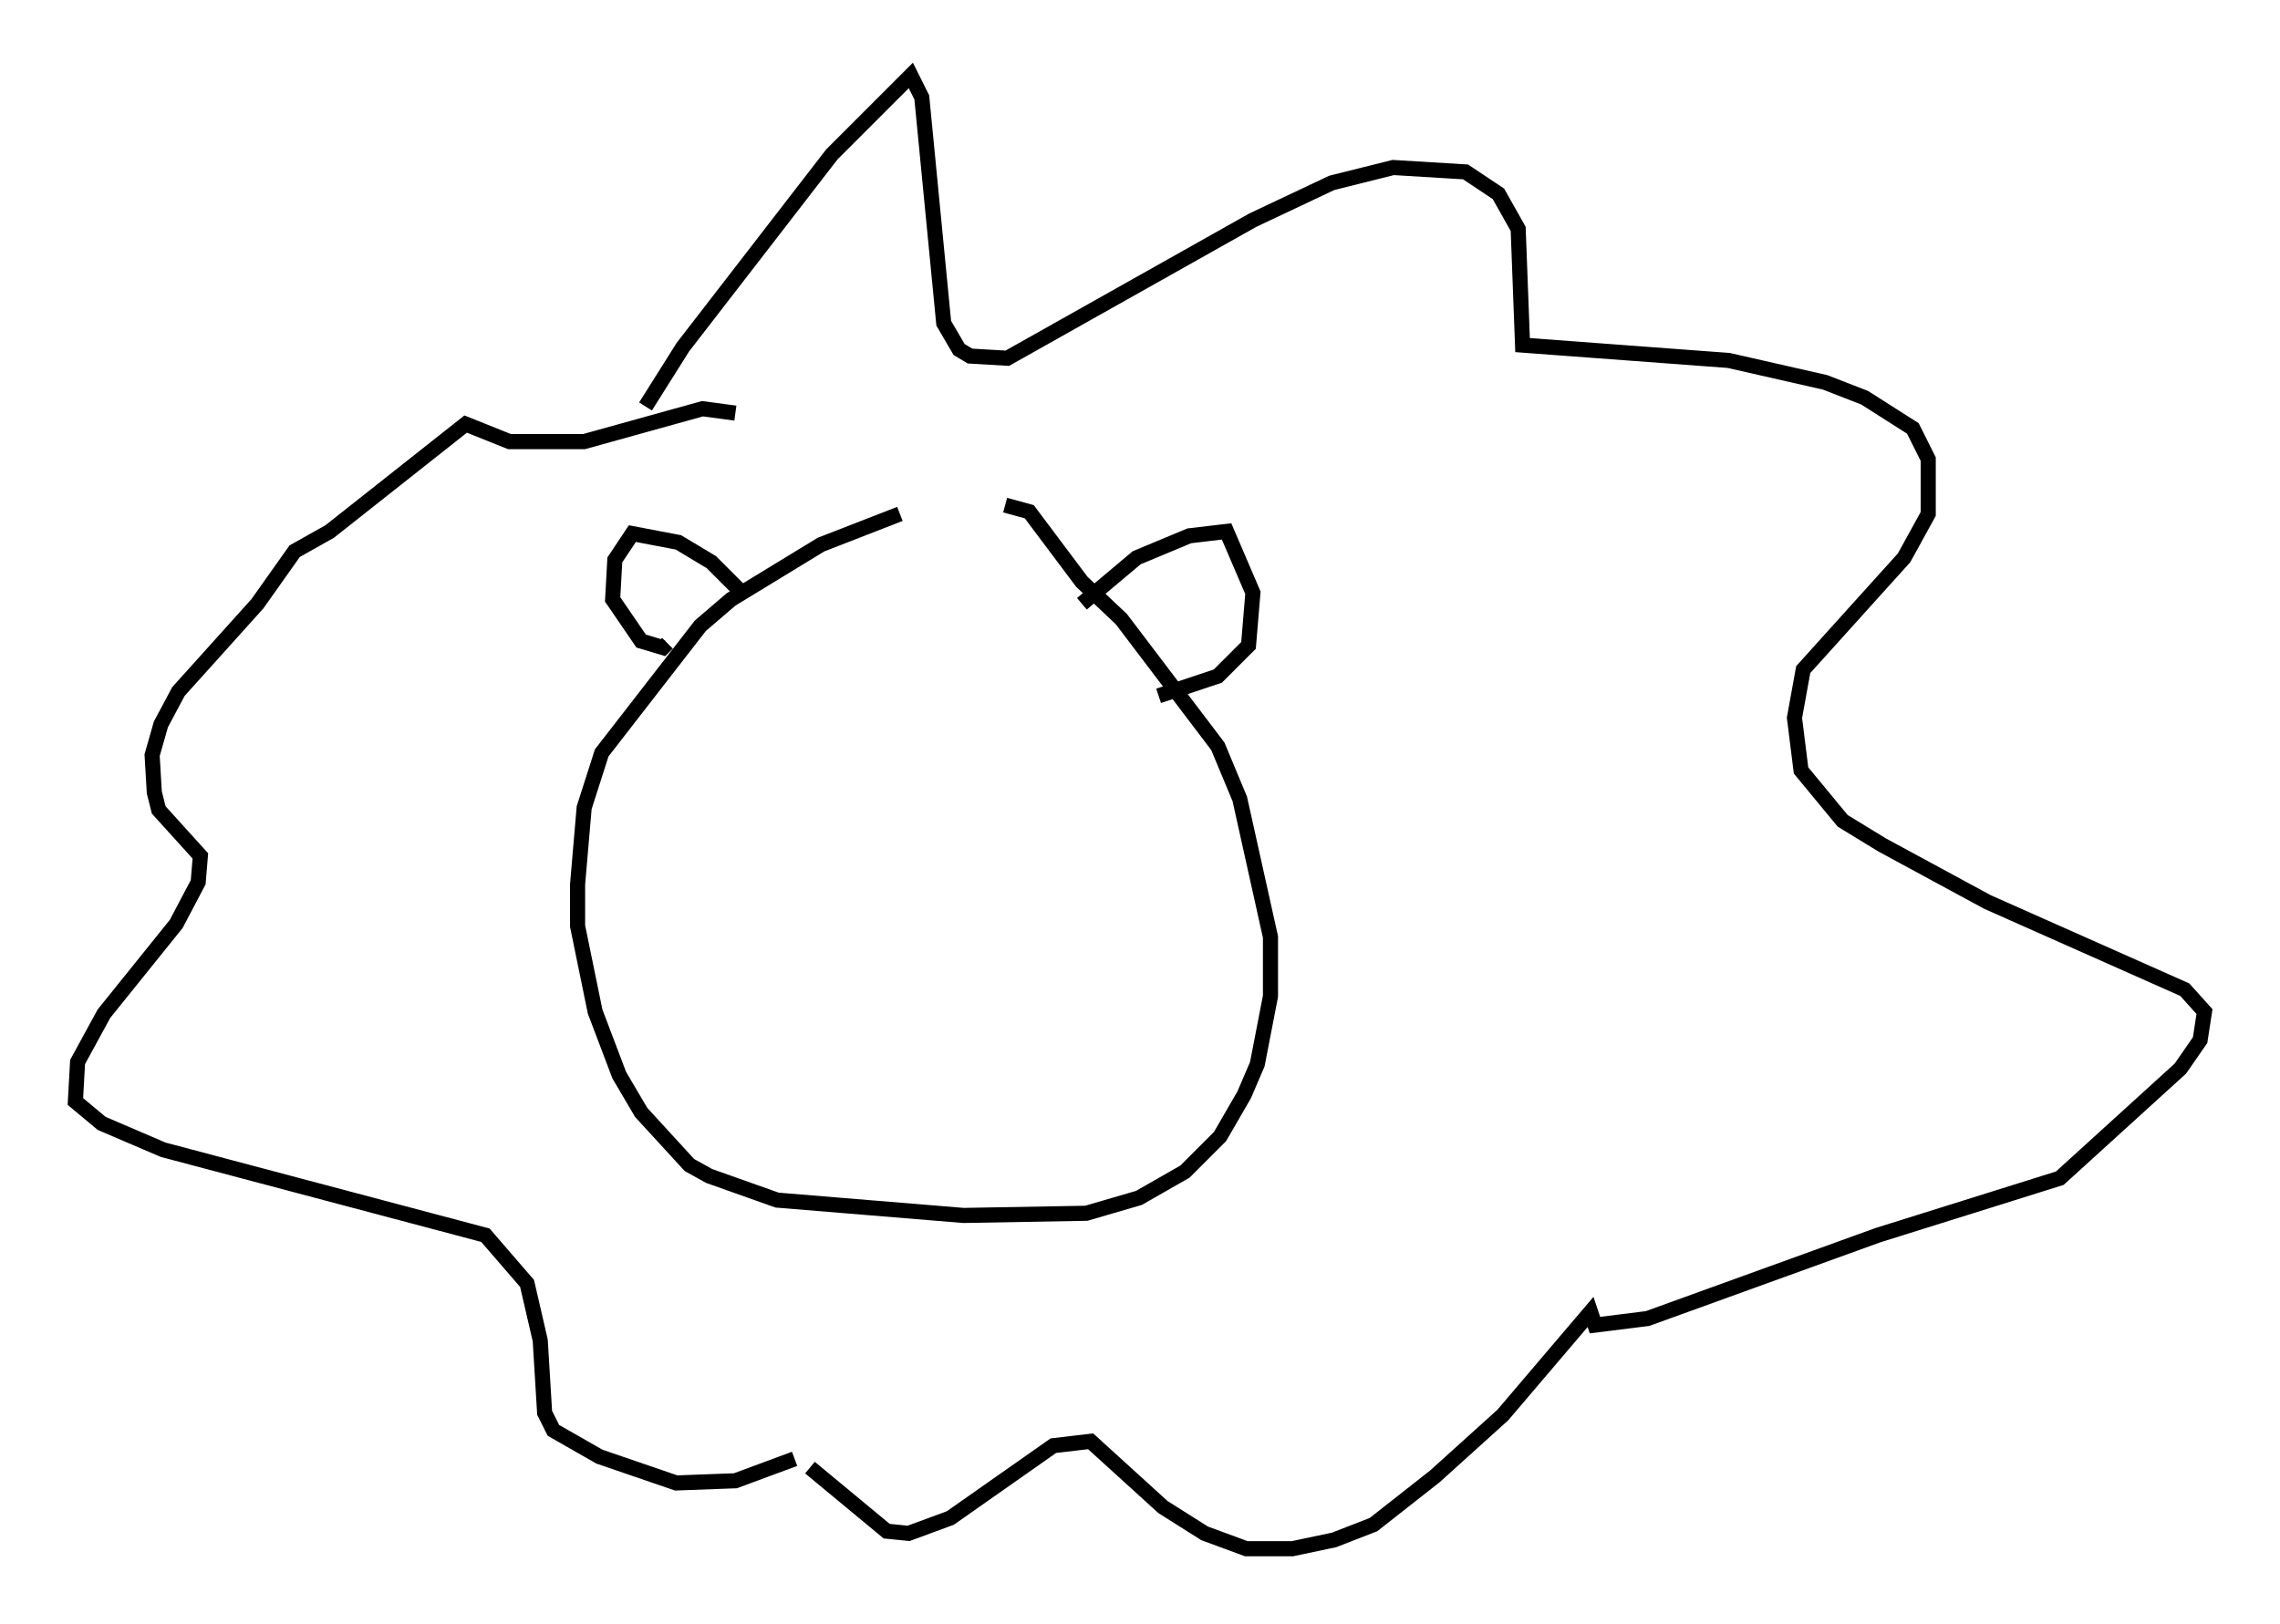 <?xml version="1.0" encoding="utf-8" ?>
<svg baseProfile="full" height="107.609" version="1.1" width="151.039" xmlns="http://www.w3.org/2000/svg" xmlns:ev="http://www.w3.org/2001/xml-events" xmlns:xlink="http://www.w3.org/1999/xlink"><defs /><rect fill="white" height="107.609" width="151.039" x="0" y="0" /><path d="M68.765, 34.486 m-9.151, -0.436 l-5.229, 2.034 -5.955, 3.631 l-2.034, 1.743 -6.536, 8.425 l-1.162, 3.631 -0.436, 5.084 l0.0, 2.76 1.162, 5.665 l1.598, 4.212 1.453, 2.469 l3.196, 3.486 1.307, 0.726 l4.503, 1.598 12.346, 1.017 l8.134, -0.145 3.486, -1.017 l3.05, -1.743 2.324, -2.324 l1.598, -2.76 0.872, -2.034 l0.872, -4.503 0.0, -3.922 l-2.034, -9.151 -1.453, -3.486 l-6.391, -8.425 -2.615, -2.469 l-3.486, -4.648 -1.598, -0.436 m5.084, 6.536 l3.631, -3.05 3.486, -1.453 l2.469, -0.291 1.743, 4.067 l-0.291, 3.486 -2.034, 2.034 l-3.922, 1.307 m-27.598, -6.827 l-2.034, -2.034 -2.179, -1.307 l-3.05, -0.581 -1.162, 1.743 l-0.145, 2.615 1.888, 2.76 l1.453, 0.436 0.291, -0.291 m-1.453, -15.687 l2.469, -3.922 9.877, -12.782 l5.229, -5.229 0.726, 1.453 l1.453, 14.961 1.017, 1.743 l0.726, 0.436 2.469, 0.145 l16.268, -9.151 5.229, -2.469 l4.067, -1.017 4.793, 0.291 l2.179, 1.453 1.307, 2.324 l0.291, 7.698 13.654, 1.017 l6.391, 1.453 2.615, 1.017 l3.196, 2.034 1.017, 2.034 l0.0, 3.631 -1.598, 2.905 l-6.682, 7.408 -0.581, 3.196 l0.436, 3.486 2.76, 3.341 l2.615, 1.598 6.972, 3.777 l13.073, 5.81 1.307, 1.453 l-0.291, 1.888 -1.307, 1.888 l-7.989, 7.263 -12.056, 3.777 l-15.251, 5.52 -3.486, 0.436 l-0.291, -0.872 -5.81, 6.827 l-4.503, 4.067 -4.067, 3.196 l-2.615, 1.017 -2.76, 0.581 l-3.05, 0.0 -2.76, -1.017 l-2.76, -1.743 -4.793, -4.358 l-2.469, 0.291 -6.827, 4.793 l-2.76, 1.017 -1.453, -0.145 l-5.084, -4.212 m-1.017, -0.581 l-3.922, 1.453 -3.922, 0.145 l-5.084, -1.743 -3.05, -1.743 l-0.581, -1.162 -0.291, -4.793 l-0.872, -3.777 -2.76, -3.196 l-21.352, -5.665 -4.067, -1.743 l-1.743, -1.453 0.145, -2.615 l1.743, -3.196 4.793, -5.955 l1.453, -2.76 0.145, -1.743 l-2.76, -3.05 -0.291, -1.162 l-0.145, -2.469 0.581, -2.034 l1.162, -2.179 5.229, -5.81 l2.469, -3.486 2.324, -1.307 l9.006, -7.117 2.905, 1.162 l4.939, 0.0 7.844, -2.179 l2.179, 0.291 " fill="none" stroke="black" stroke-width="1" /></svg>
